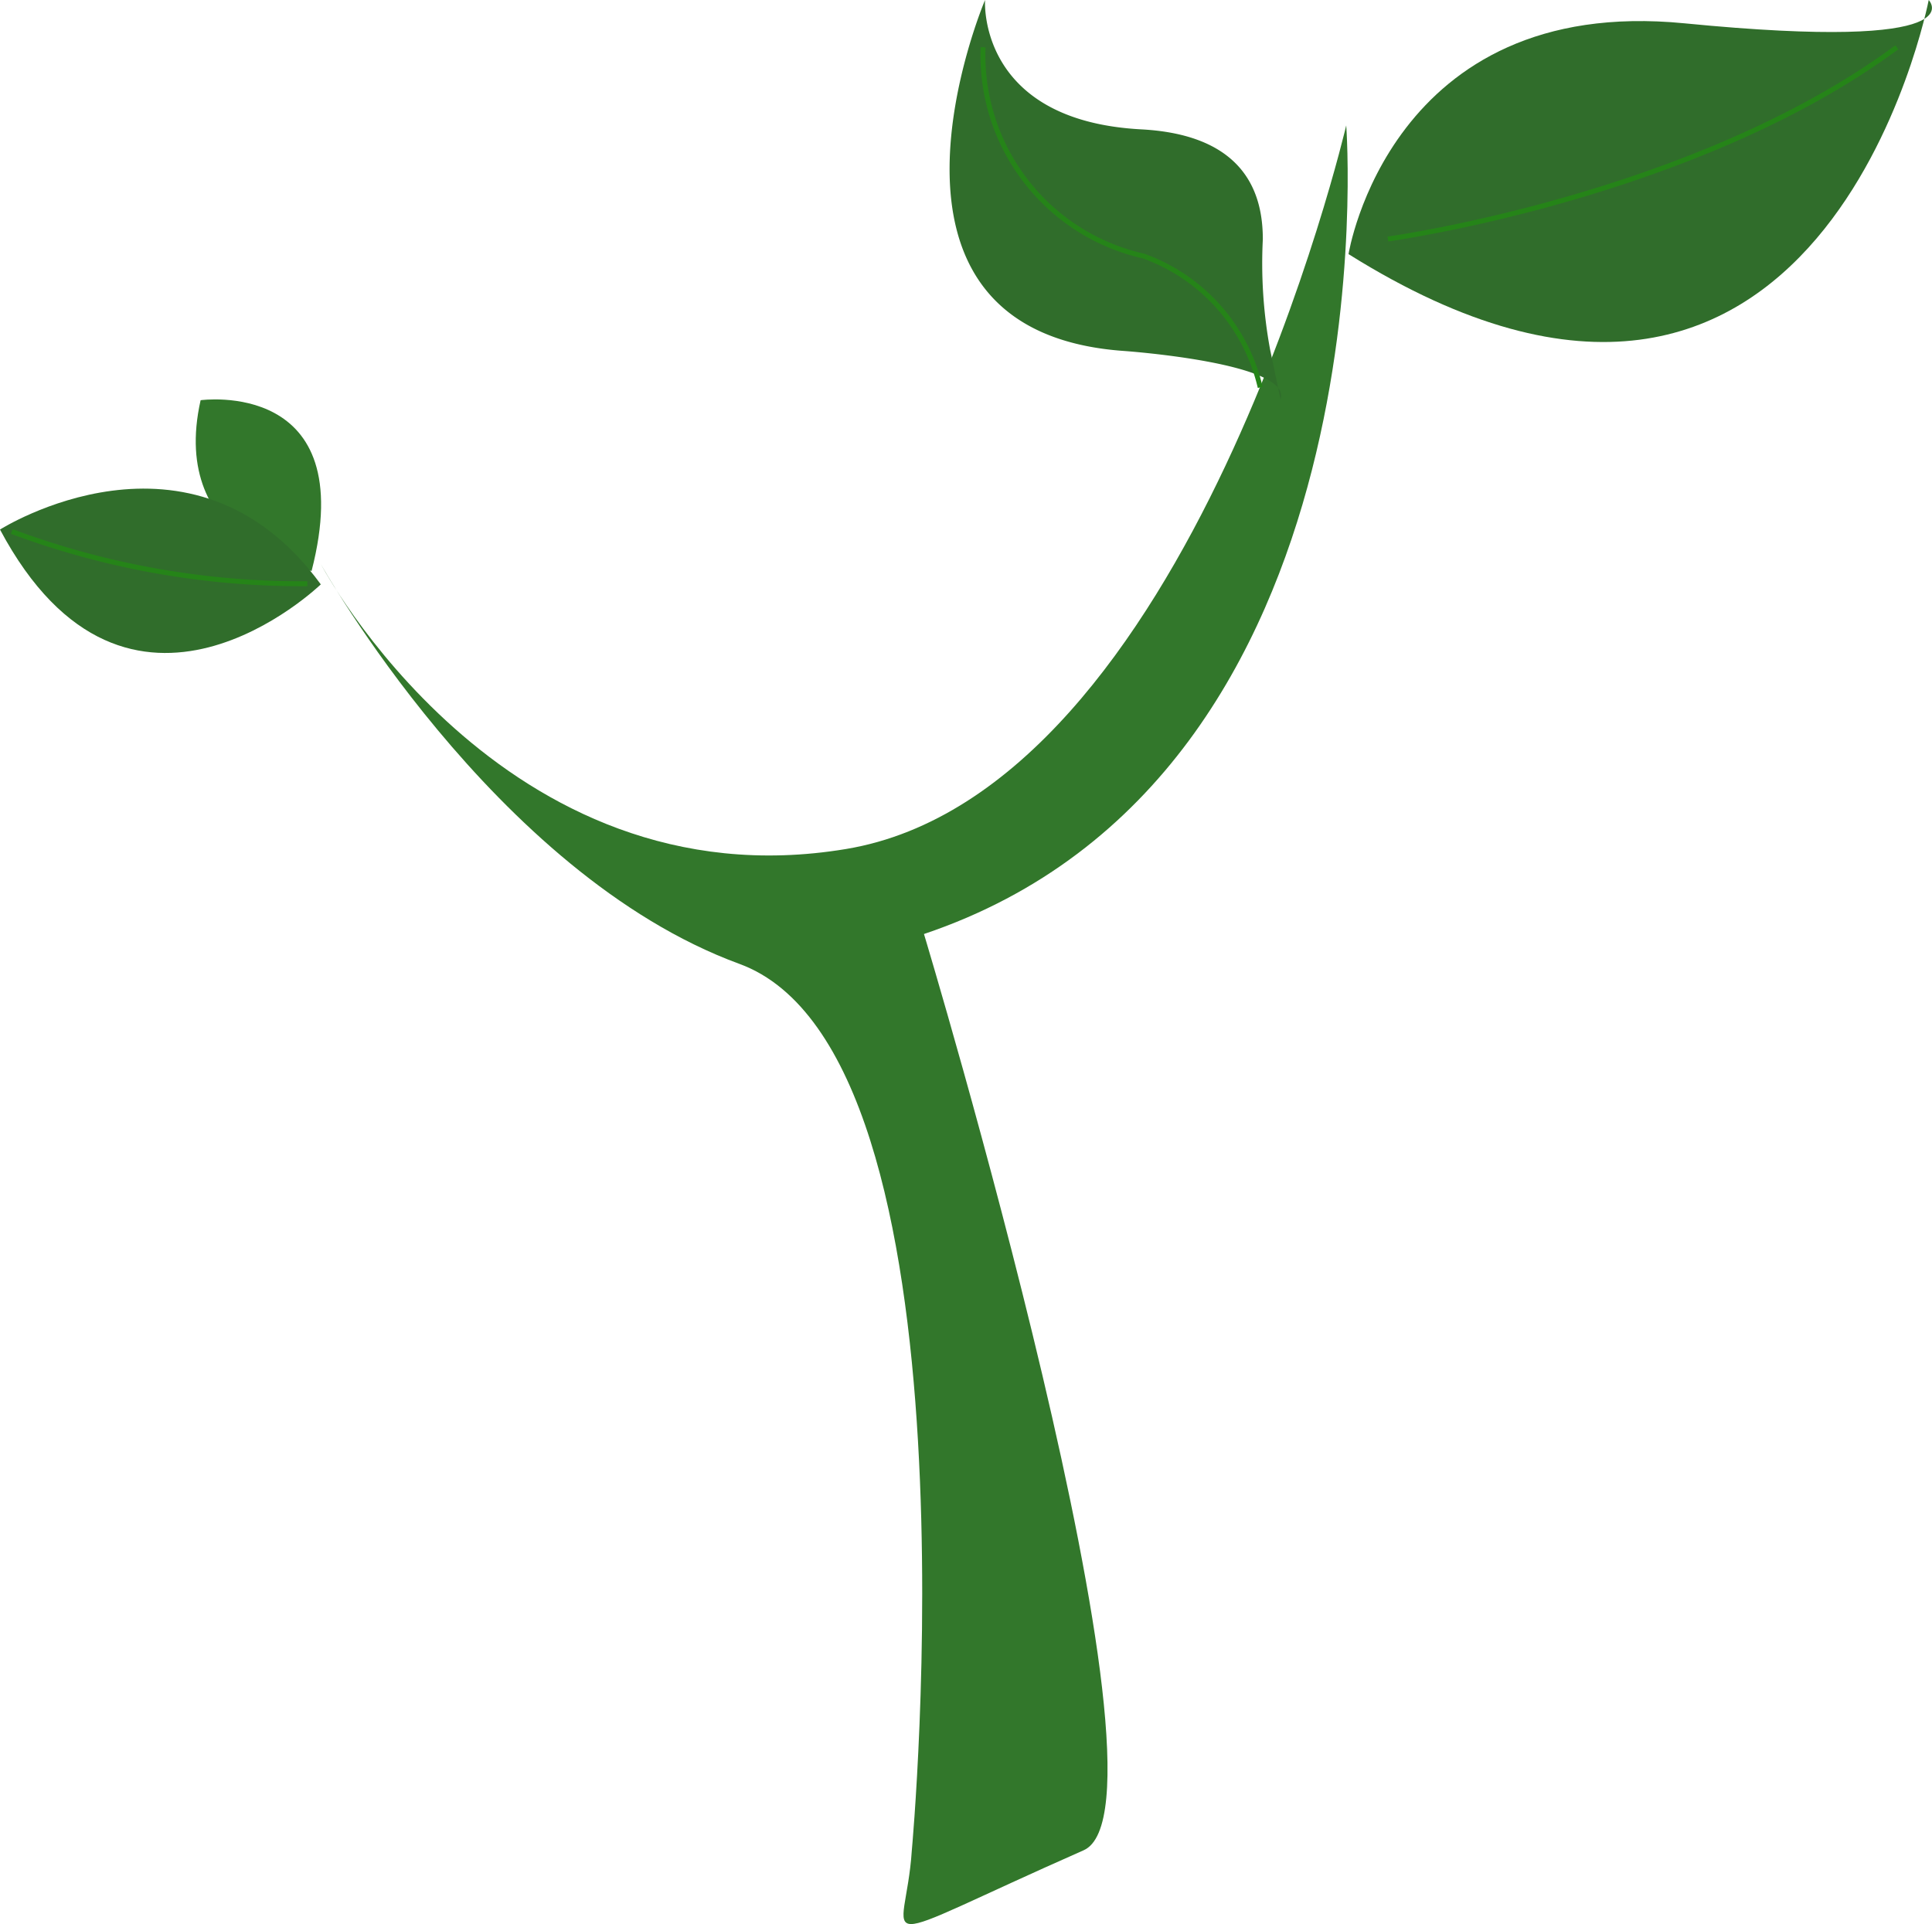 <svg xmlns="http://www.w3.org/2000/svg" viewBox="0 0 58.84 58.61"><defs><style>.cls-1{fill:#32772b;}.cls-2{fill:#306d2b;}.cls-3{fill:none;stroke:#258418;stroke-miterlimit:10;stroke-width:0.15px;}</style></defs><title>Asset 2</title><g id="Layer_2" data-name="Layer 2"><g id="Layer_1-2" data-name="Layer 1"><path class="cls-1" d="M27.77,56.36s2.25-24.25-5.25-27S9.77,17.18,9.77,17.18s5.5,10.43,16,8.68S41,3.82,41,3.82s1.5,19.79-12.86,24.63c0,0,8,26.54,4.86,27.91C26.14,59.39,27.58,59.32,27.77,56.36Z"/><path class="cls-2" d="M41.07,7.74S42.33-.17,51.3.71,58.74,0,58.74,0,55.52,16.79,41.07,7.74Z"/><path class="cls-2" d="M38.68,10.64a14.46,14.46,0,0,1-.22-3.35c0-1.3-.46-3.18-3.71-3.35C29.75,3.67,30,0,30,0s-4.29,10.09,4.23,10.69c0,0,5.14.36,4.77,1.48Z"/><path class="cls-1" d="M9.49,17.39s-4.38-.76-3.38-5.2C6.11,12.19,11,11.51,9.49,17.39Z"/><path class="cls-2" d="M9.77,17.8S3.91,23.47,0,16.13C0,16.13,5.84,12.42,9.77,17.8Z"/><path class="cls-3" d="M42.27,7.28S51.61,6,57.77,1.44"/><path class="cls-3" d="M29.94,1.44A6.27,6.27,0,0,0,34.83,7.8a5.59,5.59,0,0,1,3.55,4"/><path class="cls-3" d="M.36,16.19a25.22,25.22,0,0,0,9,1.59"/></g></g></svg>
